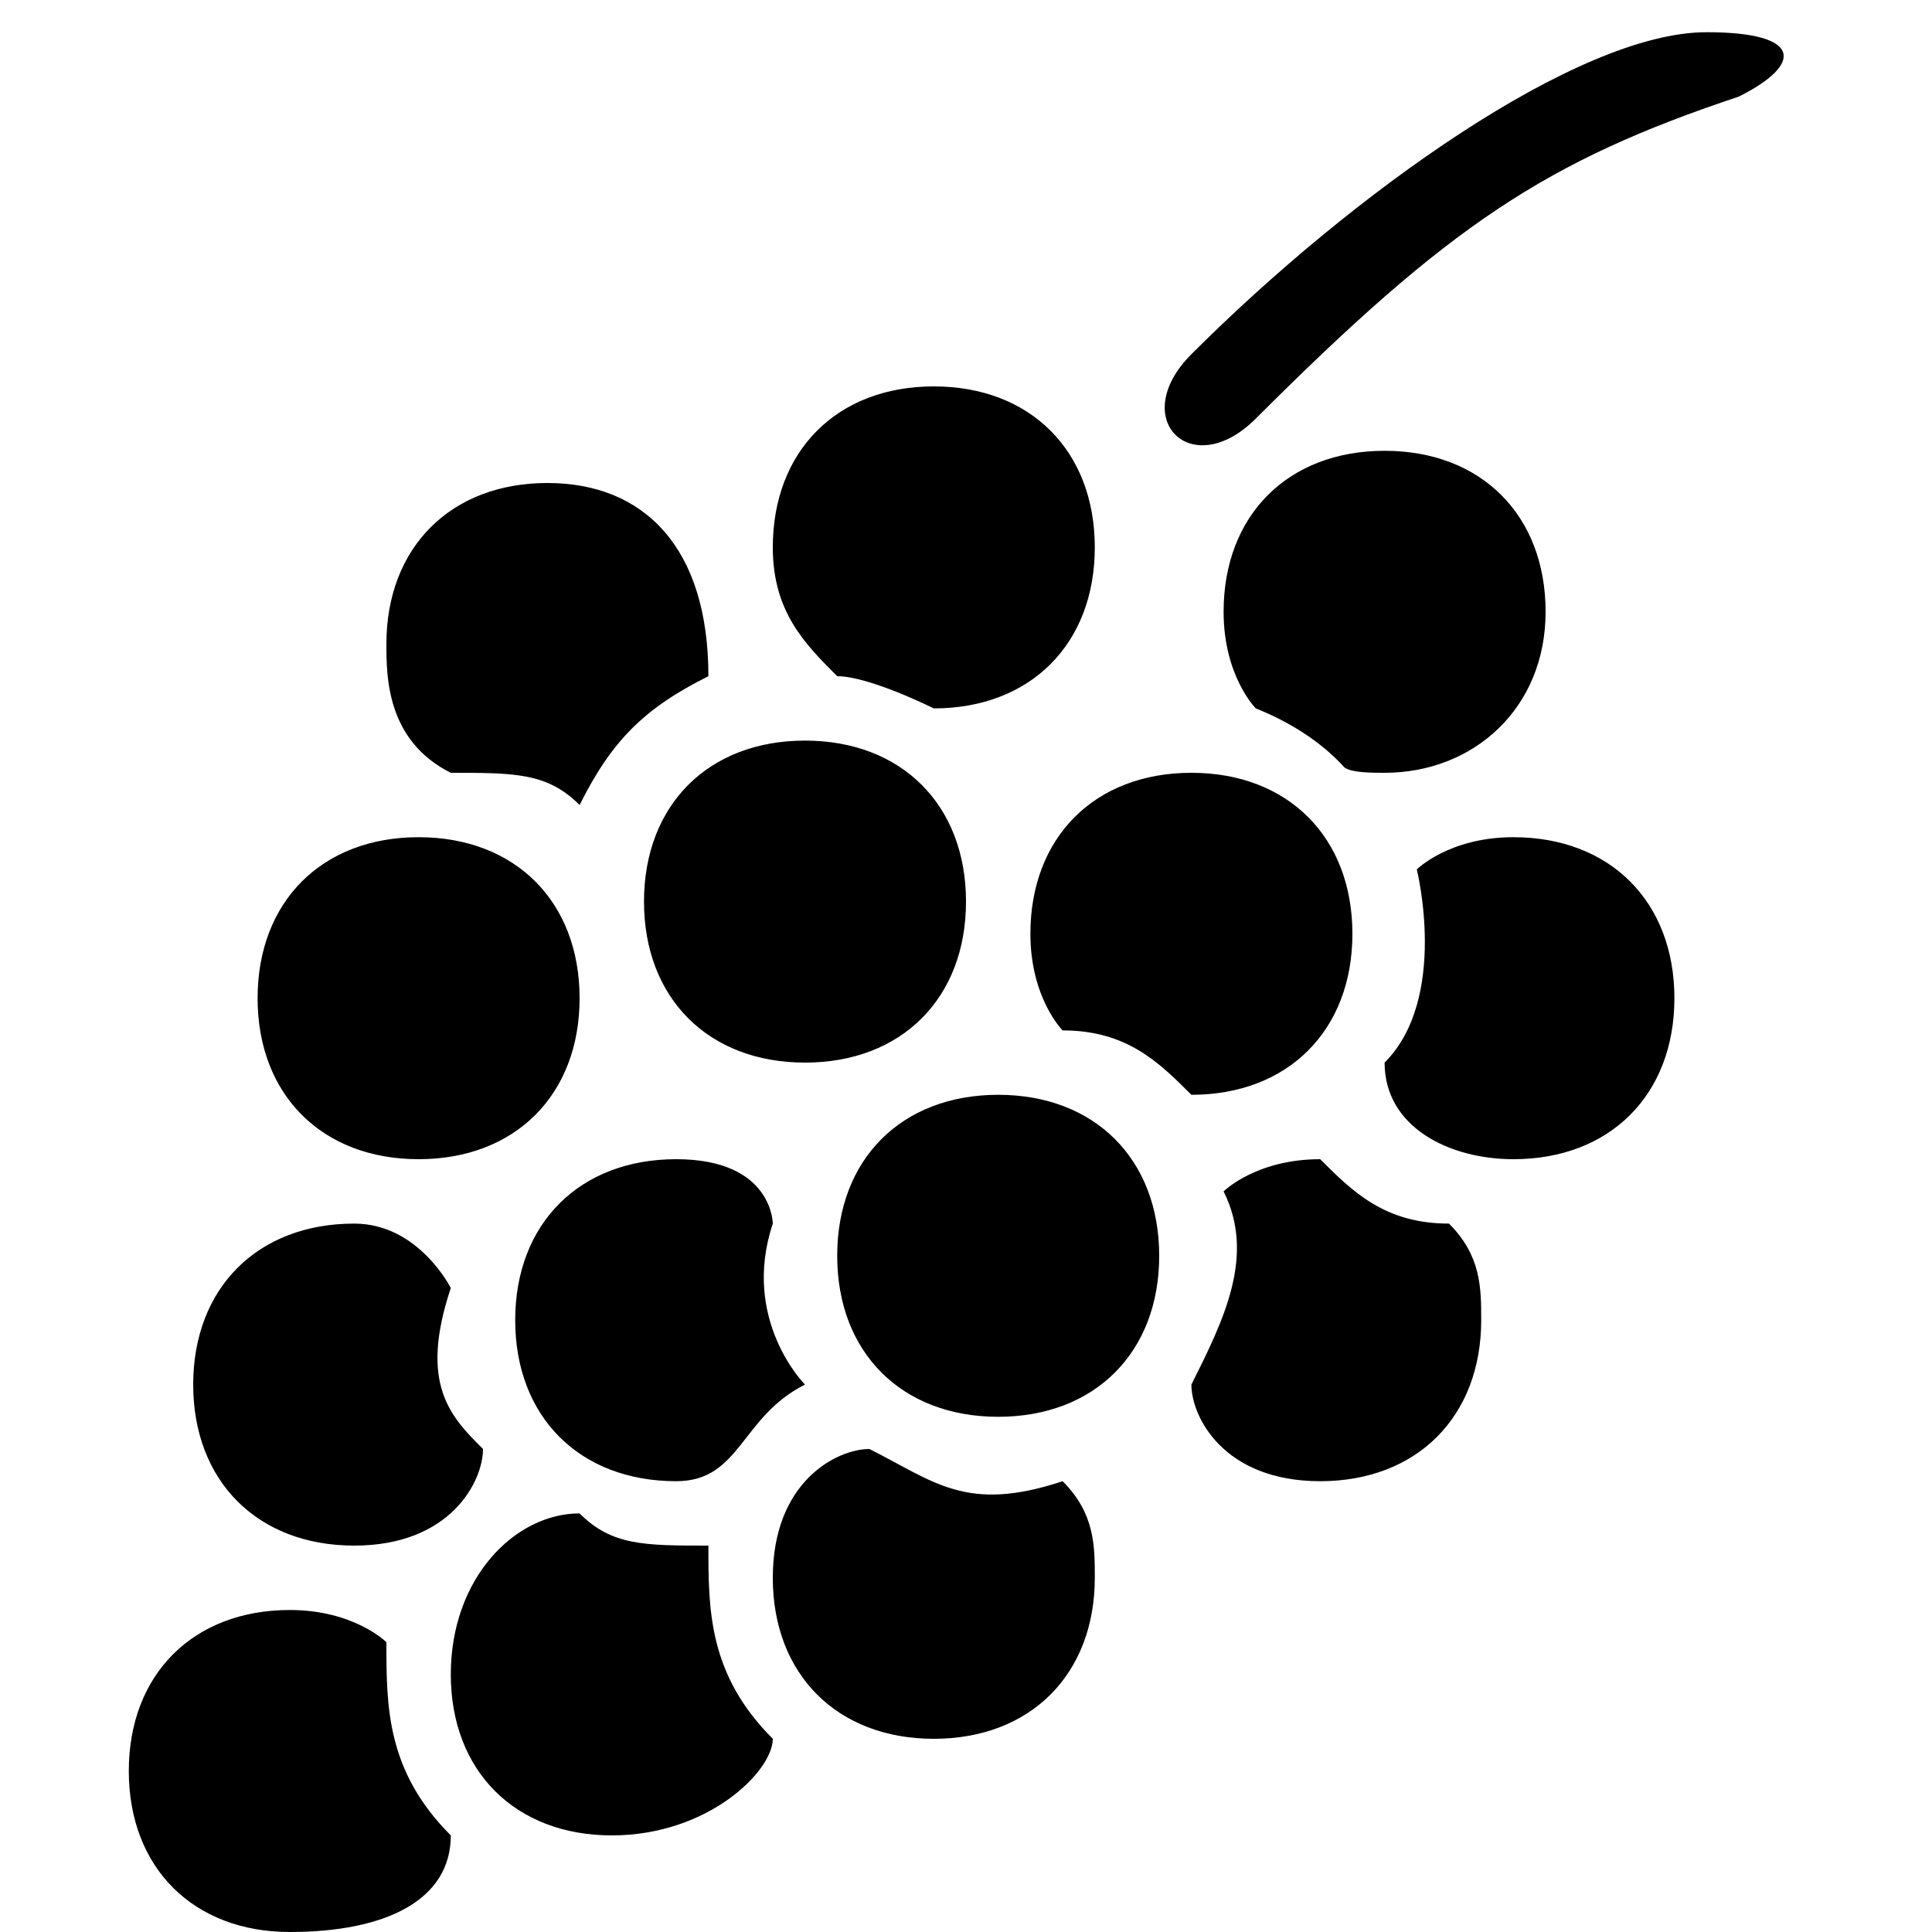 <?xml version="1.0" encoding="UTF-8" standalone="no"?>
<svg
   version="1.1"
   x="0"
   y="0"
   viewBox="0 0 15 15"
   width="15"
   height="15"
   id="svg4"
   sodipodi:docname="grapes.svg"
   inkscape:version="1.2.2 (b0a8486541, 2022-12-01)"
   xmlns:inkscape="http://www.inkscape.org/namespaces/inkscape"
   xmlns:sodipodi="http://sodipodi.sourceforge.net/DTD/sodipodi-0.dtd"
   xmlns="http://www.w3.org/2000/svg"
   xmlns:svg="http://www.w3.org/2000/svg">
  <defs
     id="defs8" />
  <sodipodi:namedview
     id="namedview6"
     pagecolor="#ffffff"
     bordercolor="#000000"
     borderopacity="0.25"
     inkscape:showpageshadow="2"
     inkscape:pageopacity="0.0"
     inkscape:pagecheckerboard="0"
     inkscape:deskcolor="#d1d1d1"
     showgrid="false"
     inkscape:zoom="58.266667"
     inkscape:cx="7.5085812"
     inkscape:cy="7.5"
     inkscape:window-width="1920"
     inkscape:window-height="1080"
     inkscape:window-x="0"
     inkscape:window-y="0"
     inkscape:window-maximized="1"
     inkscape:current-layer="svg4" />
  <path
     d="M3 12.75C3 13.25 3 13.75 3.5 14.25C3.5 14.75 3 15 2.25 15C1.5 15 1 14.5 1 13.75C1 13 1.5 12.5 2.25 12.5C2.75 12.5 3 12.75 3 12.75zM4.5 6.25C4.75 5.75 5 5.5 5.5 5.25C5.5 4.25 5 3.75 4.25 3.75C3.5 3.75 3 4.25 3 5C3 5.25 3 5.75 3.5 6C4 6 4.25 6 4.5 6.25zM4.5 11.75C4 11.75 3.5 12.25 3.5 13C3.5 13.75 4 14.25 4.75 14.25C5.5 14.25 6 13.75 6 13.5C5.5 13 5.5 12.5 5.5 12C5 12 4.75 12 4.5 11.75zM3.5 10C3.5 10 3.25 9.5 2.75 9.5C2 9.5 1.5 10 1.5 10.75C1.5 11.5 2 12 2.75 12C3.5 12 3.75 11.5 3.75 11.25C3.5 11 3.25 10.75 3.5 10zM5.25 11.5C5.75 11.5 5.75 11 6.25 10.75C6.25 10.75 5.75 10.25 6 9.5C6 9.5 6 9 5.25 9C4.5 9 4 9.5 4 10.25C4 11 4.5 11.5 5.25 11.5zM7.25 5.5C8 5.5 8.5 5 8.5 4.25C8.5 3.5 8 3 7.25 3C6.5 3 6 3.5 6 4.25C6 4.75 6.25 5 6.5 5.25C6.75 5.25 7.25 5.5 7.25 5.5zM10.25 11.5C11 11.5 11.5 11 11.5 10.25C11.5 10 11.5 9.75 11.25 9.5C10.75 9.5 10.5 9.25 10.25 9C9.75 9 9.5 9.25 9.5 9.25C9.75 9.75 9.5 10.25 9.25 10.75C9.25 11 9.5 11.5 10.25 11.5zM10.75 6C11.44 6 12 5.5 12 4.75C12 4 11.5 3.5 10.75 3.5C10 3.5 9.5 4 9.5 4.75C9.5 5.25 9.75 5.5 9.75 5.5C10 5.6 10.25 5.75 10.44 5.96C10.5 6 10.65 6 10.75 6zM11.75 9C12.5 9 13 8.5 13 7.75C13 7 12.5 6.5 11.75 6.5C11.25 6.5 11 6.75 11 6.75C11 6.75 11.25 7.75 10.75 8.25C10.75 8.75 11.25 9 11.75 9zM7.25 13.5C8 13.5 8.5 13 8.5 12.25C8.5 12 8.5 11.75 8.25 11.5C7.5 11.75 7.25 11.5 6.75 11.25C6.5 11.25 6 11.5 6 12.25C6 13 6.5 13.5 7.25 13.5zM9.25 8.5C10 8.5 10.5 8 10.5 7.25C10.5 6.5 10 6 9.25 6C8.5 6 8 6.5 8 7.25C8 7.75 8.25 8 8.25 8C8.75 8 9 8.25 9.25 8.5zM3.25 9C4 9 4.5 8.5 4.5 7.75C4.5 7 4 6.5 3.25 6.5C2.5 6.5 2 7 2 7.75C2 8.5 2.5 9 3.25 9zM6.25 8.25C7 8.25 7.5 7.75 7.5 7C7.5 6.25 7 5.75 6.25 5.75C5.5 5.75 5 6.25 5 7C5 7.75 5.5 8.25 6.25 8.25zM7.75 11C8.5 11 9 10.5 9 9.75C9 9 8.5 8.5 7.75 8.5C7 8.5 6.5 9 6.5 9.75C6.5 10.5 7 11 7.75 11zM13.25 0.25C12.25 0.25 10.5 1.5 9.25 2.75C8.75 3.25 9.25 3.75 9.75 3.25C11.25 1.75 12 1.25 13.5 0.75C14 0.5 14 0.25 13.25 0.25z"
     id="path2"
     />
</svg>
